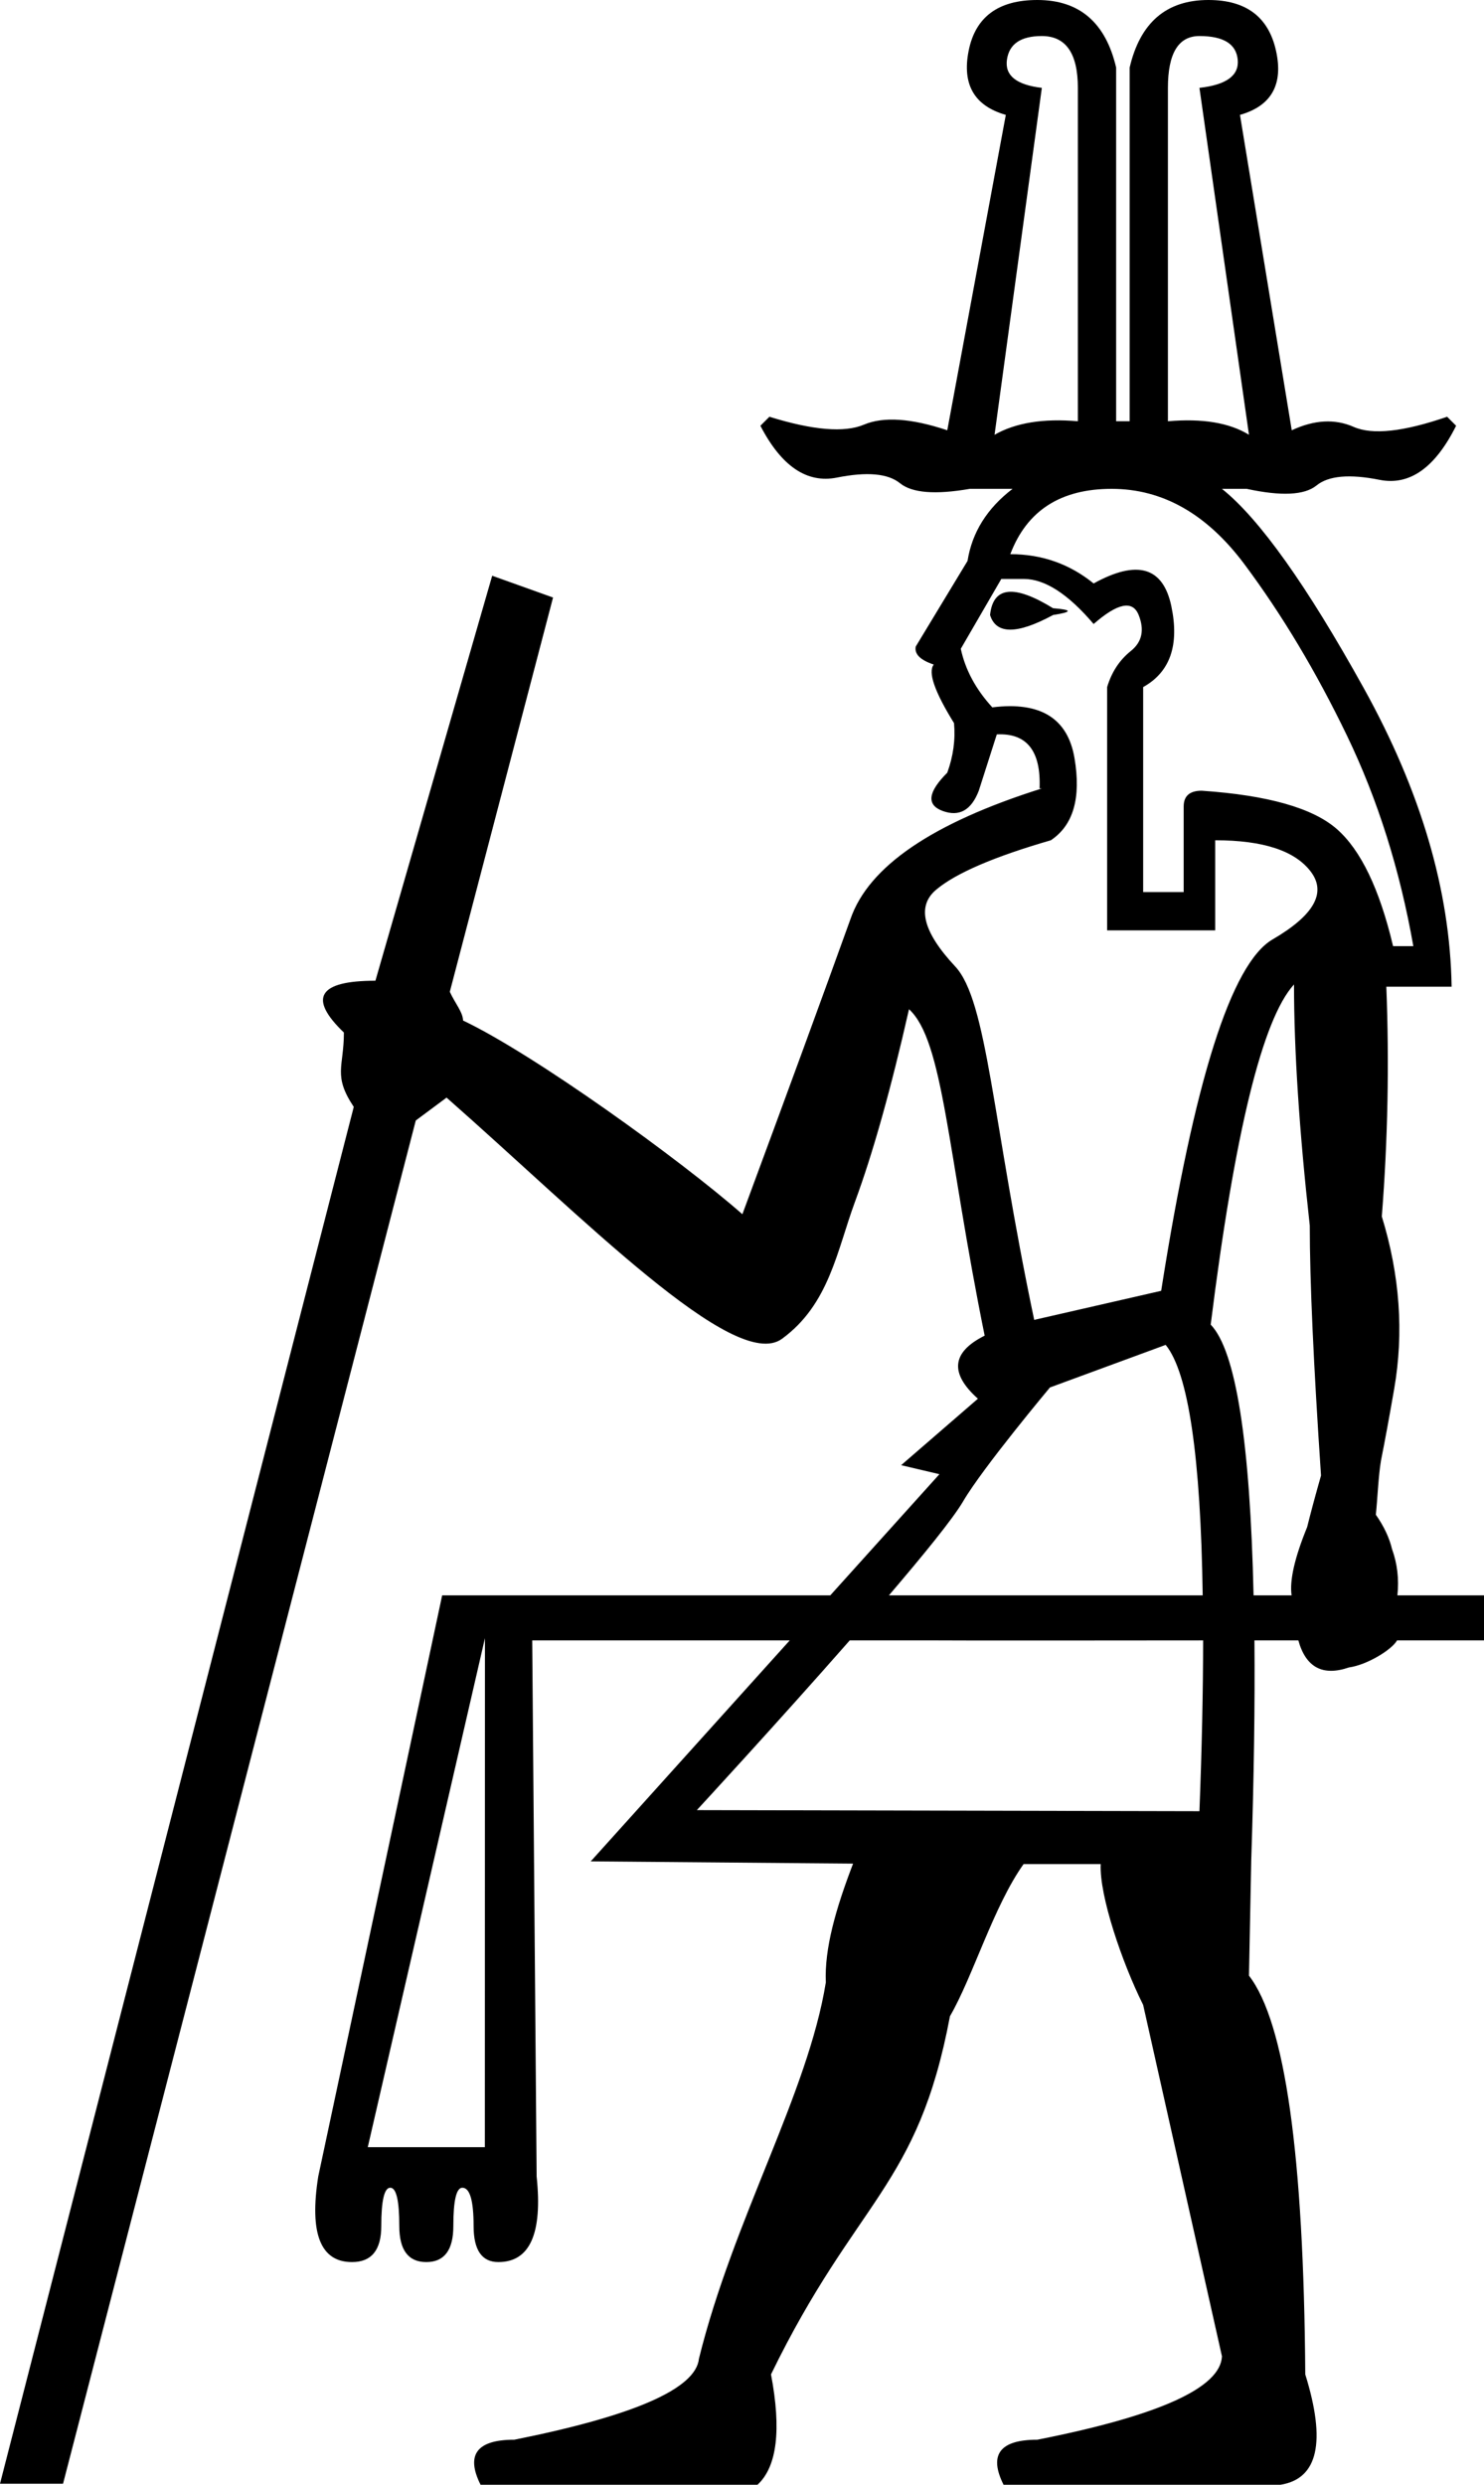 <?xml version="1.0" encoding="UTF-8" standalone="no"?>
<svg
   width="1073.996"
   height="1797.272"
   version="1.1"
   id="svg4864"
   xmlns="http://www.w3.org/2000/svg"
   xmlns:svg="http://www.w3.org/2000/svg">
  <defs
     id="defs4868" />
  <path
     id="path4862"
     style="fill:#000000;stroke:none;stroke-width:100"
     d="m 750.738,0 c -28.244,0 -44.811,12.221 -49.699,36.662 -4.888,24.442 4.075,39.922 26.887,46.439 L 685.561,311.223 c -26.071,-8.69 -46.167,-10.047 -60.289,-4.072 -14.122,5.975 -36.935,4.074 -68.438,-5.703 l -6.518,6.518 c 15.208,29.33 33.675,41.822 55.4,37.477 21.726,-4.345 36.935,-2.987 45.625,4.074 8.69,7.061 25.527,8.419 50.512,4.074 h 30.961 c -18.467,14.122 -29.331,31.501 -32.59,52.141 l -37.477,61.92 c -1.086,5.431 3.259,9.776 13.035,13.035 -4.345,5.431 0.542,19.553 14.664,42.365 1.086,11.949 -0.542,23.898 -4.887,35.848 -14.122,14.122 -15.209,23.356 -3.26,27.701 11.949,4.345 20.639,-0.544 26.07,-14.666 l 13.037,-40.736 c 21.726,-1.086 32.045,11.95 30.959,39.107 h 1.629 c -79.299,24.985 -125.466,56.488 -138.502,94.508 -19.553,54.315 -45.624,125.466 -78.213,213.455 -44.609,-39.188 -150.556,-115.596 -202.152,-140.1 -0.153,-6.111 -5.798,-12.443 -9.59,-20.785 l 74.717,-285.186 -44.049,-15.76 -84.504,292.936 c -41.279,0 -48.881,12.492 -22.811,37.477 0,24.985 -8.071,30.969 7.137,53.781 L 0,1796.525 H 45.625 L 300.906,810.471 323.188,793.918 c 98.016,86.162 208.538,199.45 242.756,174.465 34.218,-24.985 39.773,-63.772 52.809,-99.076 13.036,-35.305 26.072,-81.743 39.107,-139.316 24.985,22.812 27.599,102.492 54.756,236.105 -23.898,11.949 -25.528,27.158 -4.889,45.625 l -55.557,48.068 27.699,6.518 -78.969,87.639 H 320 l -89.684,420.33 c -6.518,41.279 1.629,61.92 24.441,61.92 14.122,0 21.184,-8.692 21.184,-26.072 0,-18.467 2.172,-27.699 6.518,-27.699 4.345,0 6.518,9.232 6.518,27.699 0,17.381 6.517,26.072 19.553,26.072 13.035,0 19.555,-8.692 19.555,-26.072 0,-18.467 2.172,-27.699 6.518,-27.699 5.431,0 8.146,9.232 8.146,27.699 0,17.381 5.975,26.072 17.924,26.072 22.812,0 32.046,-20.641 27.701,-61.92 l -3.197,-387.742 h 186.359 l -144.018,159.828 189.869,1.627 c -12.57,32.782 -20.782,61.464 -19.719,85.92 -13.036,80.385 -66.836,171.09 -91.82,272.115 -2.173,21.726 -46.712,41.279 -133.615,58.66 -27.157,0 -35.304,10.862 -24.441,32.588 h 200.422 c 14.122,-13.036 17.381,-39.649 9.777,-79.842 61.919,-127.096 106.151,-134.859 129.51,-259.08 16.471,-28.244 31.573,-79.627 53.299,-110.043 h 55.797 c -1.086,22.812 15.516,71.478 30.725,101.894 l 57.031,254.193 c -1.086,22.812 -45.624,42.908 -133.613,60.289 -27.157,0 -35.306,10.862 -24.443,32.588 H 926.717 c 27.157,-4.345 33.132,-30.959 17.924,-79.842 -1.086,-158.599 -14.665,-254.735 -40.736,-288.41 l 1.637,-83.438 c 1.977,-60.004 2.71,-112.772 2.326,-159.049 0.047,-10e-5 2.436,0 2.436,0 h 29.33 c 5.431,19.553 17.652,26.07 36.662,19.553 13.027,-1.804 30.844,-12.684 34.787,-19.553 h 62.914 v -32.588 h -62.668 c 1.249,-11.865 -0.1,-22.988 -3.877,-33.418 -1.962,-8.226 -5.871,-16.524 -11.732,-24.895 1.231,-11.617 1.715,-26.96 3.715,-39.158 2.851,-14.255 6.041,-31.561 9.57,-51.924 7.061,-40.736 4.073,-82.287 -8.963,-124.652 4.345,-55.401 5.432,-110.802 3.26,-166.203 h 47.254 C 1049.468,644.173 1028.285,572.206 987.006,497.795 945.727,423.384 911.509,375.316 884.352,353.59 h 17.924 c 24.985,5.431 41.821,4.616 50.512,-2.445 8.69,-7.061 23.899,-8.419 45.625,-4.074 21.726,4.345 40.192,-8.689 55.4,-39.105 l -6.518,-6.518 c -31.502,10.863 -54.043,13.307 -67.621,7.332 -13.579,-5.975 -28.516,-5.161 -44.811,2.443 L 897.387,83.102 C 920.199,76.584 928.888,61.104 923.457,36.662 918.026,12.221 901.731,0 874.574,0 844.158,0 825.149,16.296 817.545,48.885 V 304.705 h -9.777 V 48.885 C 800.164,16.296 781.154,0 750.738,0 Z m 3.258,26.072 c 17.381,0 26.07,12.492 26.07,37.477 V 304.705 c -24.985,-2.173 -45.081,1.087 -60.289,9.777 L 753.996,63.549 C 735.529,61.376 727.111,54.588 728.74,43.182 730.37,31.776 738.788,26.072 753.996,26.072 Z m 114.061,0 c 17.381,0 26.615,5.703 27.701,17.109 1.086,11.406 -8.148,18.195 -27.701,20.367 L 903.904,314.482 c -14.122,-8.69 -33.675,-11.95 -58.66,-9.777 V 63.549 c 0,-24.985 7.604,-37.477 22.812,-37.477 z M 804.51,353.59 c 36.934,0 68.98,18.195 96.137,54.586 27.157,36.391 51.87,77.669 74.139,123.836 22.269,46.167 38.292,96.953 48.068,152.354 h -14.664 c -9.777,-41.279 -23.356,-69.522 -40.736,-84.73 -17.381,-15.208 -49.971,-24.442 -97.768,-27.701 -8.69,0 -13.035,3.802 -13.035,11.406 v 61.918 H 827.32 V 496.98 c 19.553,-10.863 26.344,-30.417 20.369,-58.66 -5.975,-28.244 -24.714,-33.676 -56.217,-16.295 -17.381,-14.122 -37.477,-21.184 -60.289,-21.184 11.949,-31.502 36.392,-47.252 73.326,-47.252 z m -79.844,65.176 h 16.295 c 15.208,0 32.045,10.864 50.512,32.59 17.381,-15.208 28.245,-17.38 32.59,-6.518 4.345,10.863 2.444,19.553 -5.703,26.07 -8.147,6.518 -13.851,15.209 -17.109,26.072 v 175.979 h 78.213 v -65.178 c 34.761,0 57.846,7.604 69.252,22.812 11.406,15.208 2.172,31.502 -27.701,48.883 -29.873,17.381 -56.758,102.113 -80.656,254.193 l -91.895,21.02 C 718.047,810.213 714.619,724.014 691.264,699.029 c -23.355,-24.985 -27.973,-43.451 -13.852,-55.4 14.122,-11.949 41.823,-23.898 83.102,-35.848 16.294,-10.863 21.998,-30.688 17.109,-59.475 -4.888,-28.787 -24.713,-41.007 -59.475,-36.662 -11.949,-13.036 -19.554,-27.157 -22.812,-42.365 z m 4.889,9.371 c -7.604,0.815 -11.949,6.381 -13.035,16.701 4.345,14.122 19.552,14.122 45.623,0 14.122,-2.173 14.122,-3.802 0,-4.889 -14.122,-8.69 -24.984,-12.627 -32.588,-11.812 z m 206.939,283.93 c 0,47.797 3.802,105.913 11.406,174.35 0,40.193 2.715,100.482 8.146,180.867 -4.126,14.441 -7.402,26.682 -10.059,37.328 -8.983,21.955 -12.796,38.469 -11.244,49.334 h -24.441 -3.072 C 904.715,1043.177 894.504,977.142 876.205,958.111 893.586,819.066 913.682,737.051 936.494,712.066 Z m -92.879,260.709 c 16.534,20.291 25.345,81.328 26.801,181.17 H 643.328 c 24.776,-29.02 46.148,-55.088 53.834,-68.215 14.105,-24.089 62.707,-82.158 62.707,-82.158 z m -492.656,212.129 -0.065,368.189 h -84.73 z m 264.008,1.629 h 63.354 c 13.666,0.183 141.43,0.046 192.408,0 -0.049,36.74 -0.887,77.64 -2.672,123.537 l -363.742,-0.793 c 0,0 57.544,-62.291 110.652,-122.744 z" />
</svg>

